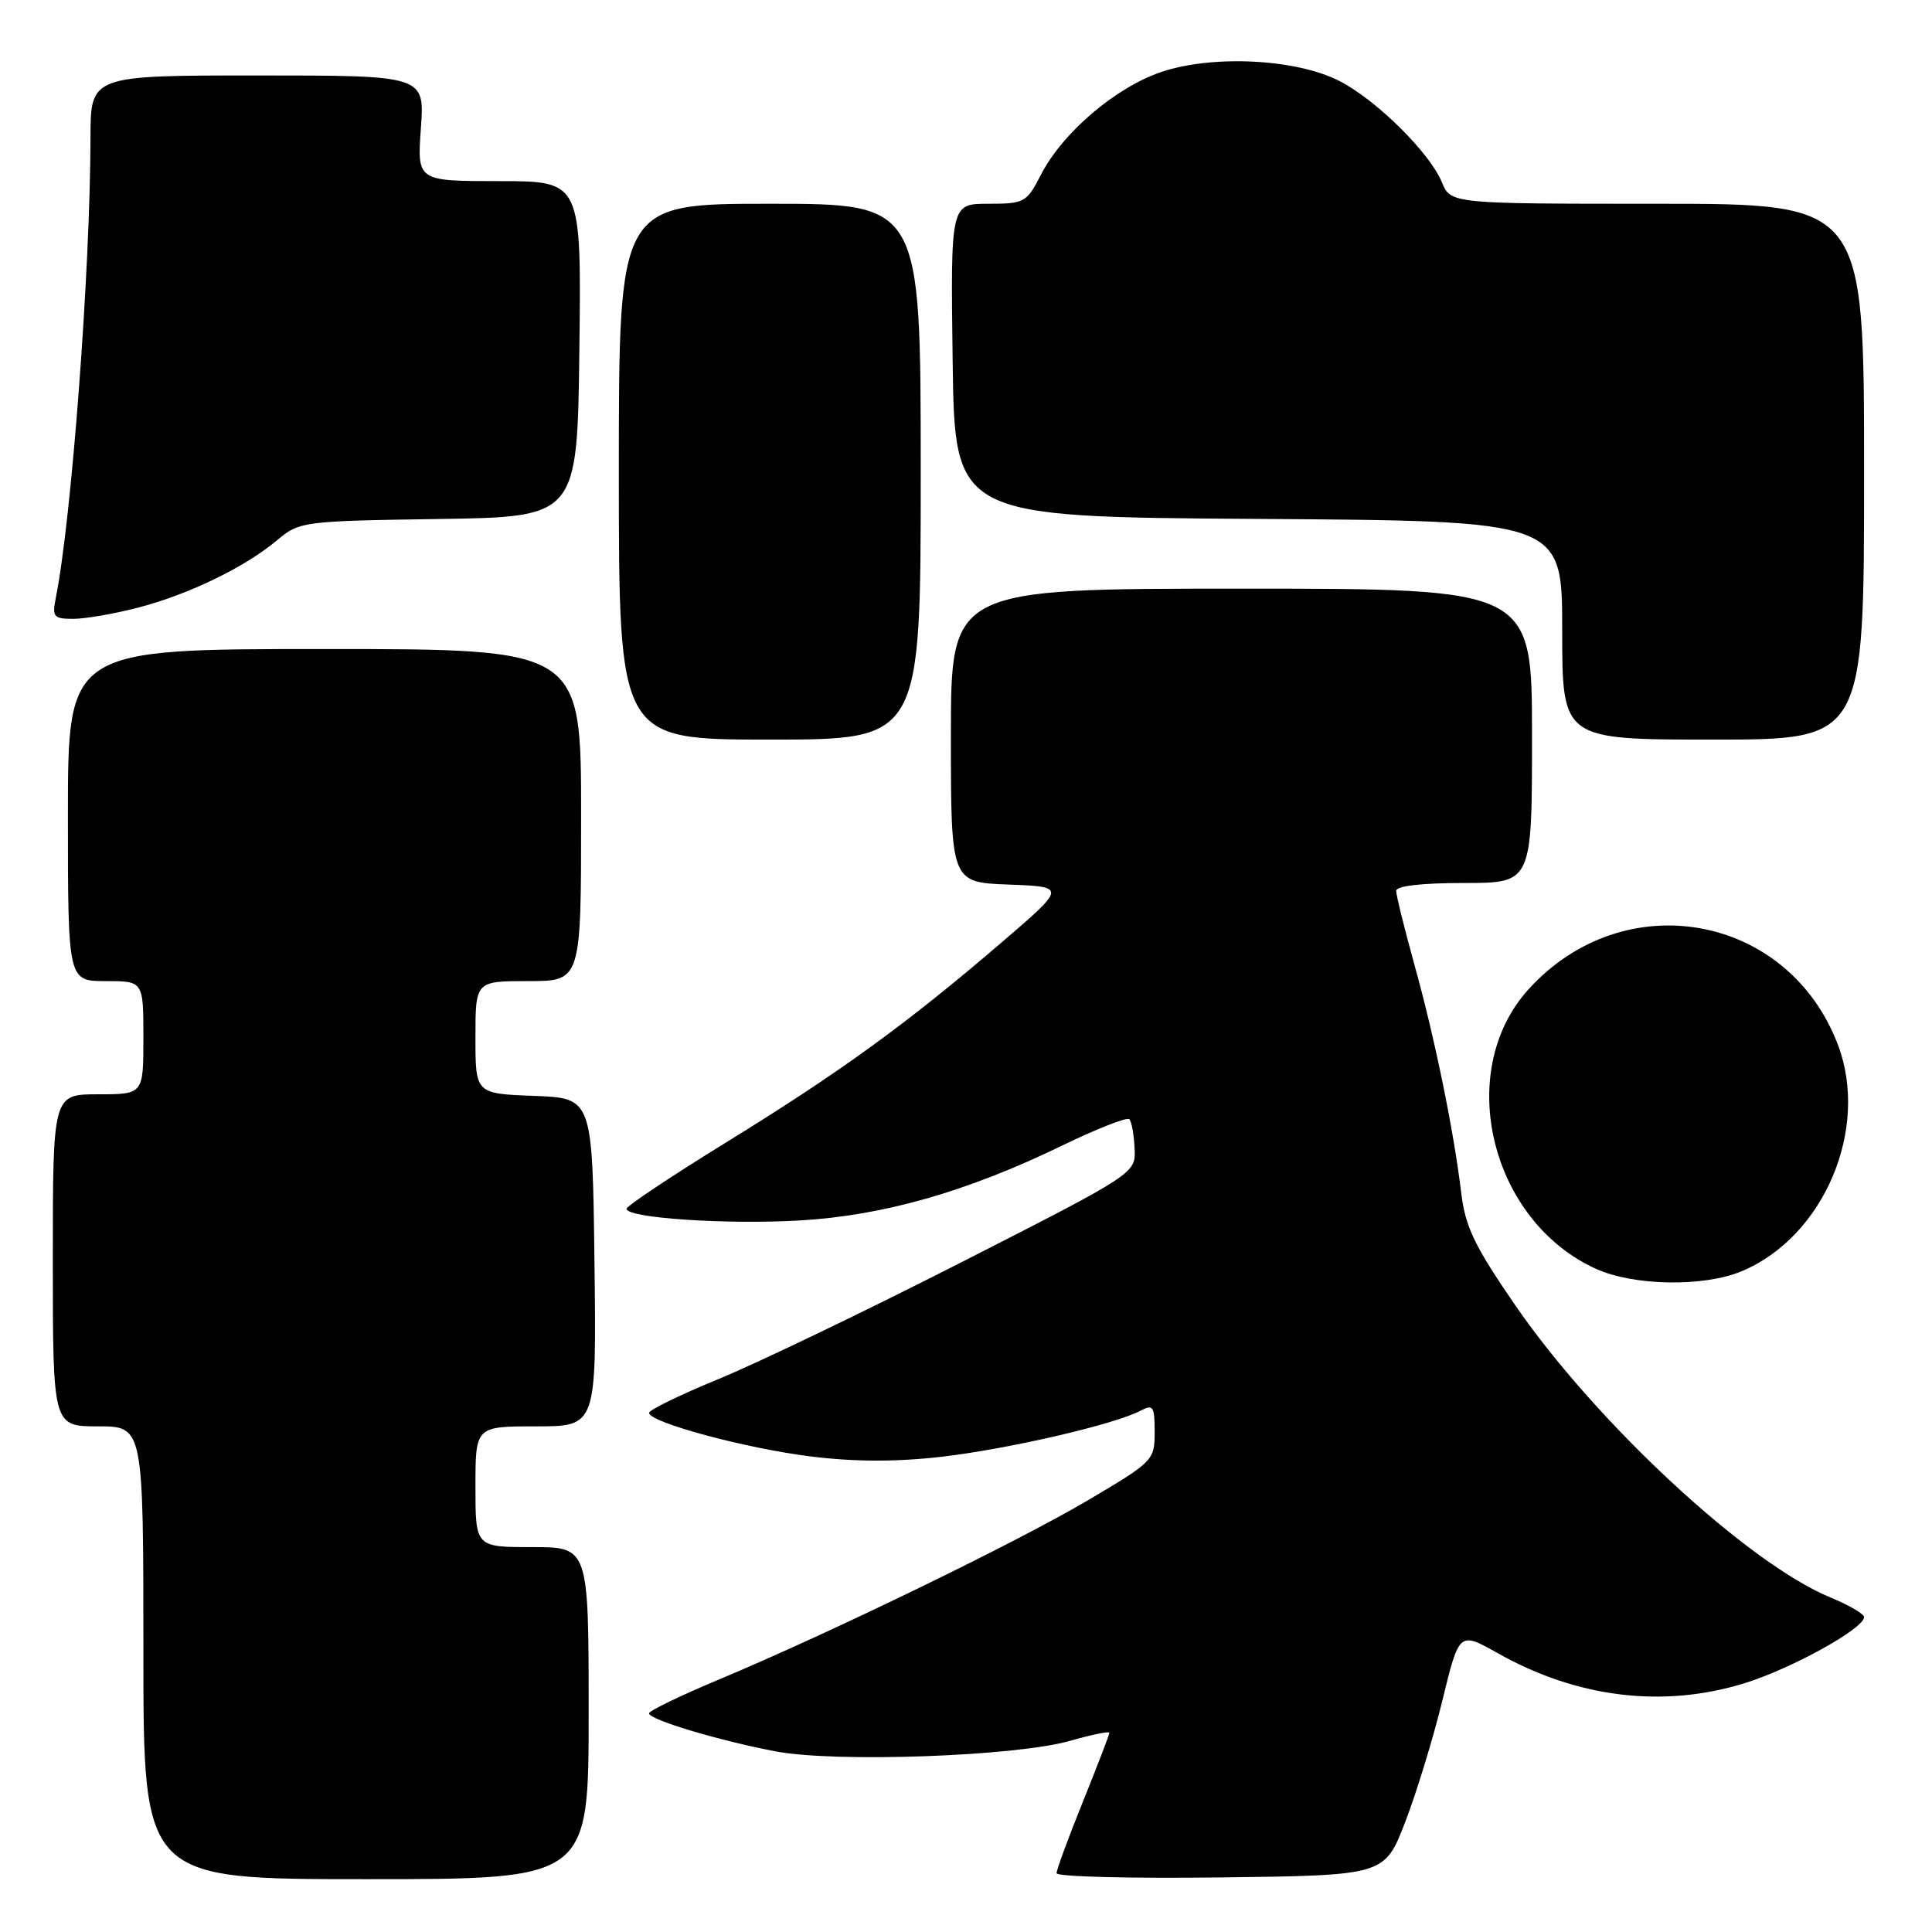 <?xml version="1.0" encoding="UTF-8" standalone="no"?>
<!DOCTYPE svg PUBLIC "-//W3C//DTD SVG 1.1//EN" "http://www.w3.org/Graphics/SVG/1.1/DTD/svg11.dtd" >
<svg xmlns="http://www.w3.org/2000/svg" xmlns:xlink="http://www.w3.org/1999/xlink" version="1.1" viewBox="0 0 256 256">
 <g >
 <path fill="currentColor"
d=" M 78.00 227.00 C 78.00 205.00 78.00 205.00 70.50 205.00 C 63.00 205.00 63.00 205.00 63.00 197.00 C 63.00 189.00 63.00 189.00 71.02 189.00 C 79.04 189.00 79.04 189.00 78.77 167.25 C 78.50 145.50 78.50 145.50 70.75 145.21 C 63.00 144.92 63.00 144.92 63.00 137.46 C 63.00 130.00 63.00 130.00 70.00 130.00 C 77.00 130.00 77.00 130.00 77.00 108.00 C 77.00 86.00 77.00 86.00 43.00 86.00 C 9.00 86.00 9.00 86.00 9.00 108.00 C 9.00 130.00 9.00 130.00 14.00 130.00 C 19.00 130.00 19.00 130.00 19.00 137.50 C 19.00 145.00 19.00 145.00 13.00 145.00 C 7.00 145.00 7.00 145.00 7.00 167.00 C 7.00 189.00 7.00 189.00 13.00 189.00 C 19.00 189.00 19.00 189.00 19.00 219.00 C 19.00 249.00 19.00 249.00 48.50 249.00 C 78.00 249.00 78.00 249.00 78.00 227.00 Z  M 186.17 241.50 C 187.66 237.65 189.89 230.38 191.12 225.34 C 193.35 216.18 193.35 216.18 198.43 219.04 C 208.95 224.98 220.36 226.37 231.14 223.04 C 237.39 221.11 247.00 215.79 247.00 214.27 C 246.99 213.85 244.99 212.68 242.54 211.67 C 231.60 207.17 211.54 188.57 200.81 173.00 C 195.36 165.07 194.16 162.59 193.61 158.00 C 192.61 149.70 190.11 137.51 187.41 127.80 C 186.09 123.02 185.00 118.63 185.00 118.05 C 185.00 117.39 188.36 117.00 194.00 117.00 C 203.00 117.00 203.00 117.00 203.00 97.50 C 203.00 78.00 203.00 78.00 164.50 78.00 C 126.00 78.00 126.00 78.00 126.00 97.46 C 126.00 116.92 126.00 116.92 133.66 117.21 C 141.32 117.50 141.32 117.50 132.61 124.97 C 120.16 135.65 111.35 142.05 96.27 151.34 C 88.99 155.83 83.03 159.80 83.02 160.17 C 82.99 161.39 96.19 162.28 105.93 161.72 C 117.00 161.09 128.18 157.90 140.79 151.77 C 145.35 149.56 149.33 148.00 149.64 148.30 C 149.94 148.61 150.26 150.35 150.34 152.17 C 150.50 155.48 150.50 155.48 127.50 167.20 C 114.85 173.65 100.34 180.62 95.26 182.71 C 90.18 184.79 86.02 186.82 86.01 187.21 C 85.99 188.46 98.79 191.92 107.45 192.99 C 113.16 193.70 118.67 193.72 124.67 193.04 C 133.50 192.03 147.75 188.74 151.18 186.90 C 152.79 186.04 153.00 186.36 153.00 189.75 C 153.00 193.48 152.82 193.67 144.25 198.74 C 134.78 204.34 110.10 216.33 95.25 222.55 C 90.16 224.68 86.00 226.69 86.00 227.03 C 86.00 227.86 95.16 230.61 102.74 232.06 C 110.67 233.58 134.54 232.73 141.75 230.68 C 144.64 229.85 147.00 229.37 147.00 229.60 C 147.00 229.84 145.43 233.93 143.50 238.71 C 141.57 243.48 140.00 247.76 140.00 248.21 C 140.00 248.67 149.78 248.92 161.72 248.77 C 183.45 248.50 183.45 248.50 186.17 241.50 Z  M 230.77 168.45 C 241.69 163.89 247.77 149.55 243.52 138.40 C 236.88 121.01 215.13 117.15 202.51 131.12 C 192.69 141.99 197.47 161.76 211.46 168.12 C 216.47 170.40 225.74 170.55 230.77 168.45 Z  M 122.00 62.50 C 122.00 27.00 122.00 27.00 102.00 27.00 C 82.00 27.00 82.00 27.00 82.00 62.50 C 82.00 98.00 82.00 98.00 102.00 98.00 C 122.00 98.00 122.00 98.00 122.00 62.50 Z  M 247.00 62.50 C 247.00 27.00 247.00 27.00 219.62 27.00 C 192.24 27.00 192.24 27.00 191.05 24.13 C 189.43 20.22 182.37 13.24 177.50 10.74 C 171.80 7.81 160.81 7.24 153.96 9.51 C 147.86 11.54 140.76 17.59 137.90 23.21 C 136.04 26.83 135.74 27.00 130.96 27.00 C 125.96 27.00 125.96 27.00 126.23 47.75 C 126.50 68.50 126.50 68.50 166.75 68.76 C 207.00 69.02 207.00 69.02 207.00 83.51 C 207.00 98.00 207.00 98.00 227.00 98.00 C 247.00 98.00 247.00 98.00 247.00 62.50 Z  M 18.31 80.51 C 25.03 78.76 32.49 75.14 36.72 71.58 C 39.68 69.10 40.09 69.04 58.12 68.77 C 76.50 68.50 76.50 68.50 76.77 46.25 C 77.04 24.00 77.04 24.00 66.15 24.00 C 55.27 24.00 55.27 24.00 55.77 17.00 C 56.27 10.00 56.27 10.00 34.13 10.00 C 12.00 10.00 12.00 10.00 11.99 18.25 C 11.96 35.93 9.48 68.81 7.39 79.25 C 6.89 81.74 7.11 82.00 9.71 82.00 C 11.29 82.00 15.16 81.33 18.31 80.51 Z "/>
</g>
</svg>
